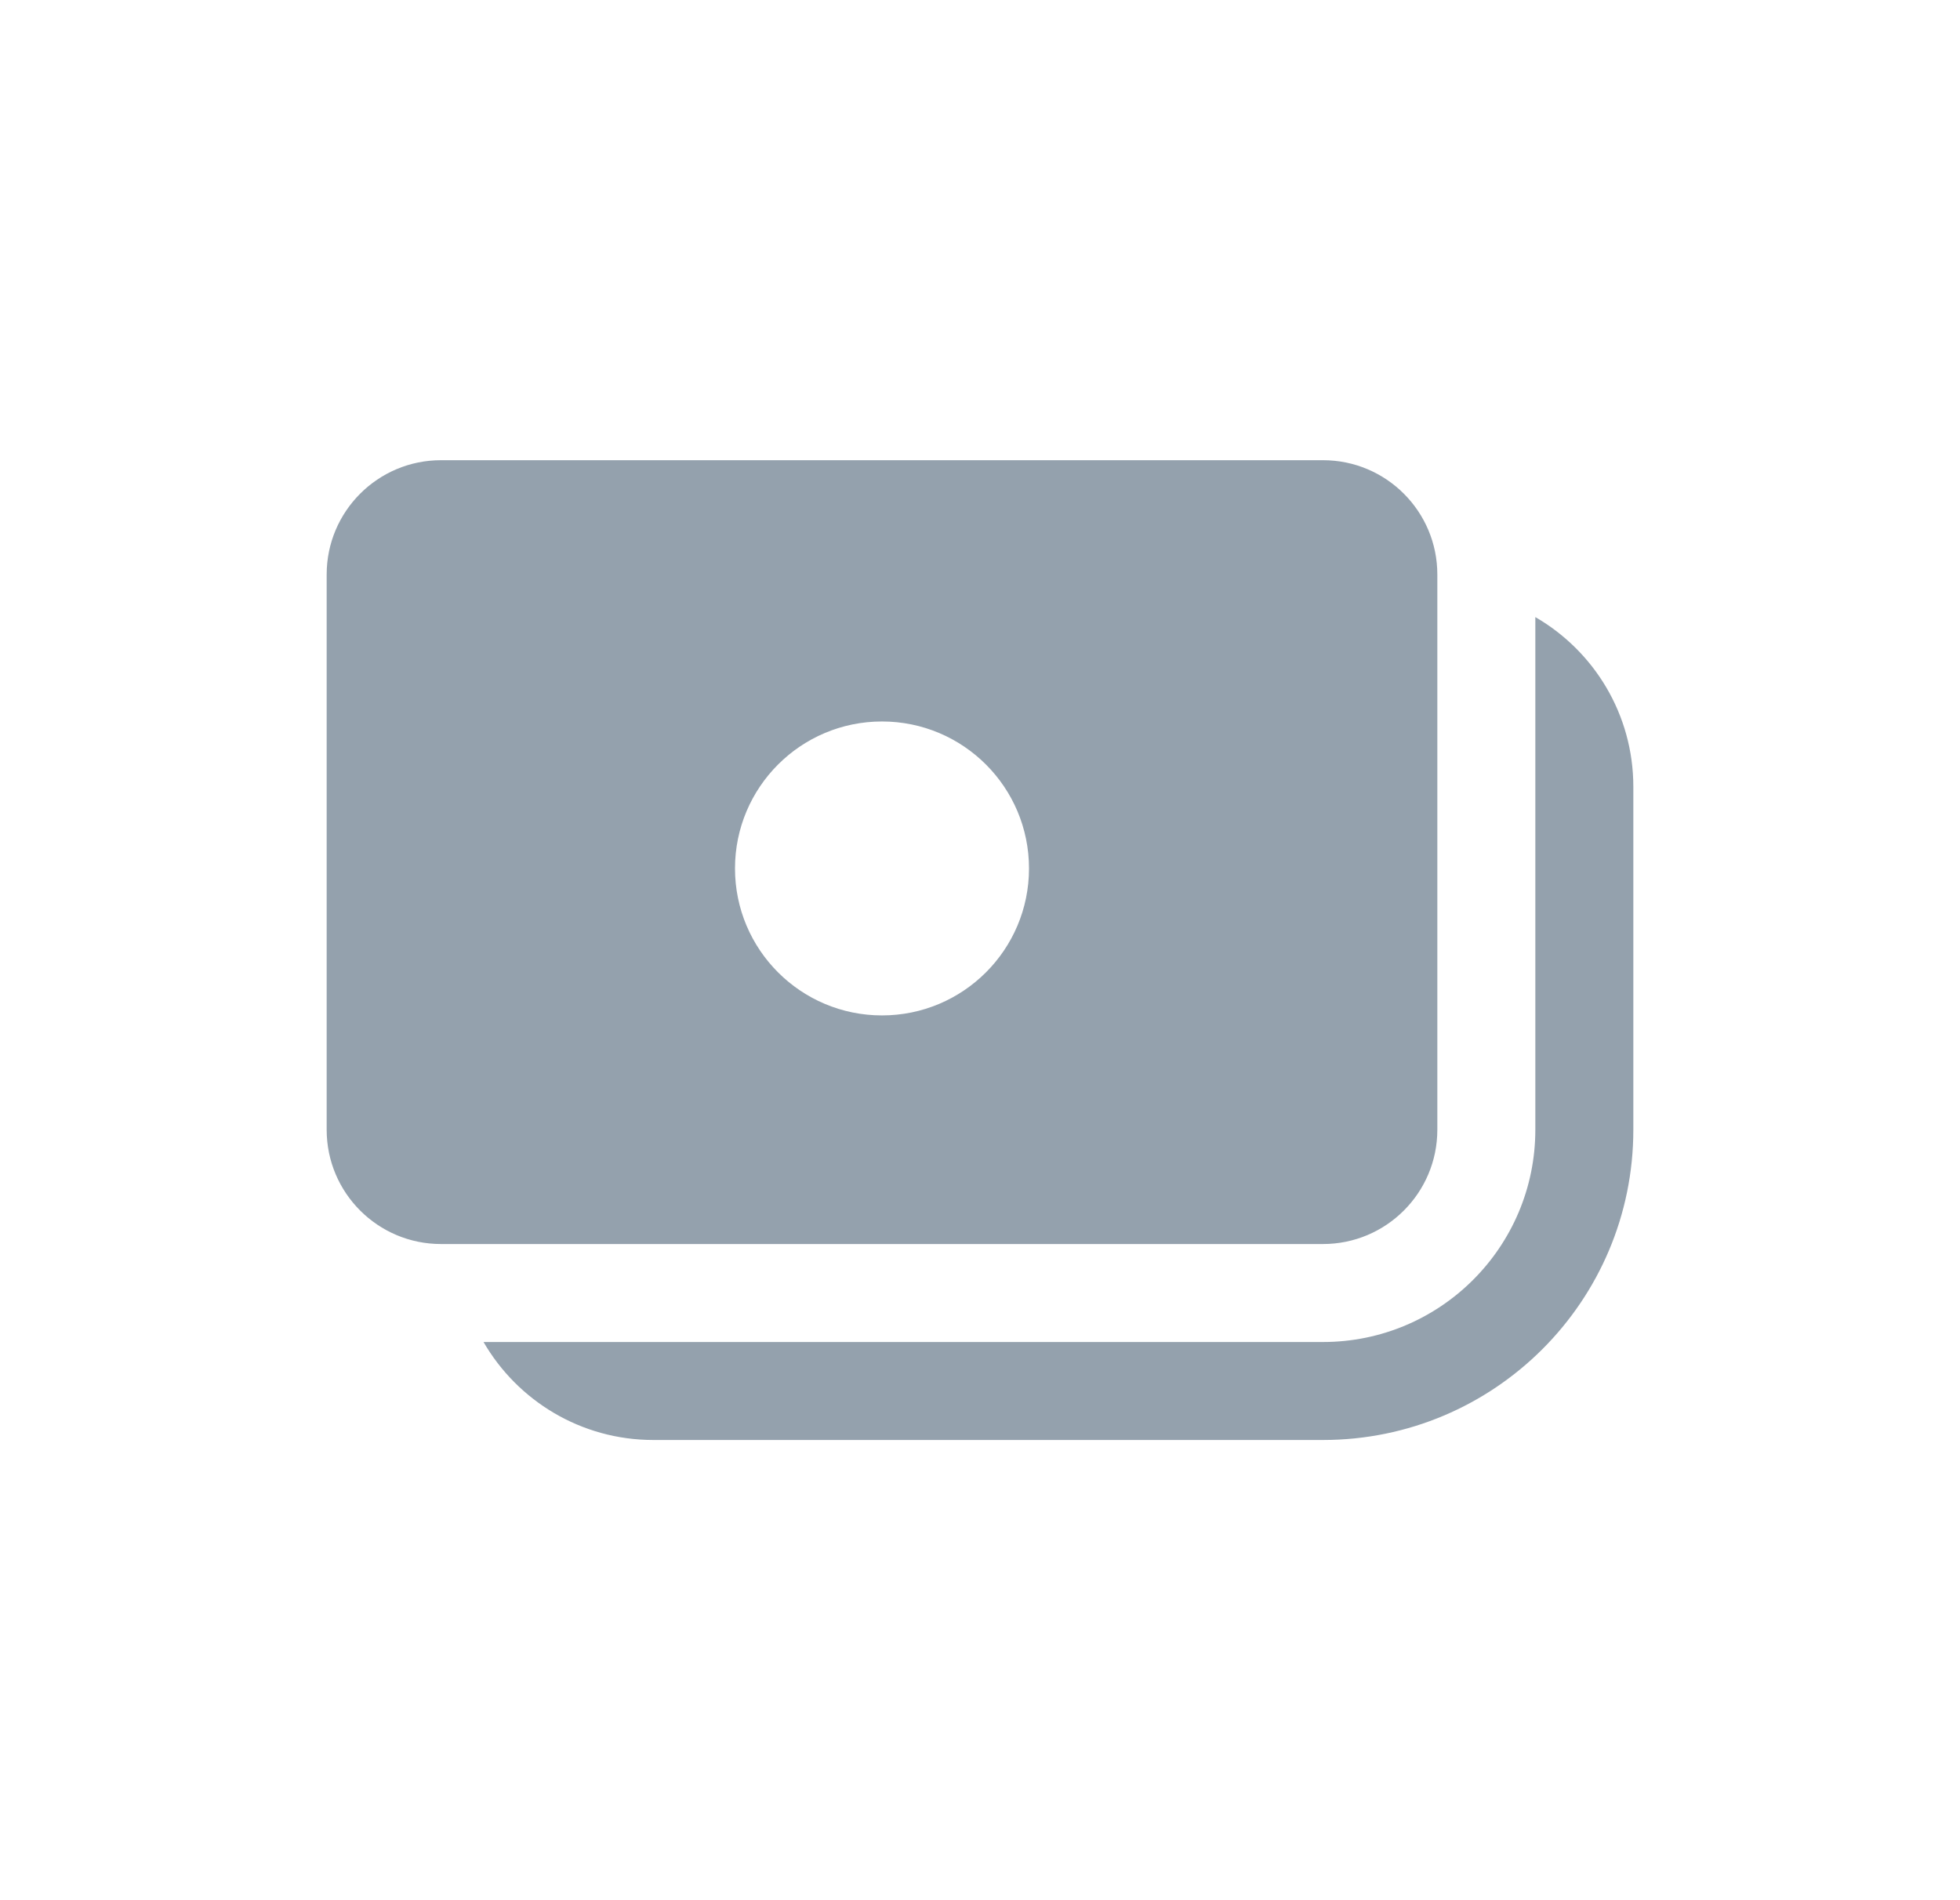 <svg width="33" height="32" viewBox="0 0 33 32" fill="none" xmlns="http://www.w3.org/2000/svg">
<path d="M5.5 9.675C5.5 8.612 6.362 7.75 7.425 7.75H22.275C23.338 7.75 24.2 8.612 24.2 9.675V19.025C24.2 20.088 23.338 20.95 22.275 20.95H7.425C6.362 20.95 5.5 20.088 5.5 19.025V9.675ZM8.8 9.125V10.225C8.8 10.681 8.431 11.05 7.975 11.05H6.875V12.7H7.975C9.342 12.7 10.45 11.592 10.45 10.225V9.125H8.8ZM14.85 17.1C16.217 17.1 17.325 15.992 17.325 14.625C17.325 13.258 16.217 12.15 14.85 12.15C13.483 12.15 12.375 13.258 12.375 14.625C12.375 15.992 13.483 17.1 14.85 17.1ZM6.875 17.65H7.975C8.431 17.65 8.8 18.019 8.8 18.475V19.575H10.45V18.475C10.45 17.108 9.342 16 7.975 16H6.875V17.65ZM20.9 18.475C20.9 18.019 21.269 17.65 21.725 17.65H22.825V16H21.725C20.358 16 19.25 17.108 19.25 18.475V19.575H20.9V18.475ZM20.9 10.225V9.125H19.25V10.225C19.25 11.592 20.358 12.7 21.725 12.7H22.825V11.05H21.725C21.269 11.05 20.9 10.681 20.9 10.225ZM8.141 22.6C8.712 23.586 9.779 24.25 11 24.25H22.275C25.161 24.25 27.5 21.911 27.5 19.025V13.25C27.5 12.028 26.836 10.962 25.85 10.392V19.025C25.85 20.999 24.249 22.6 22.275 22.6H8.141Z" fill="#94A1AD"/>
<rect x="6.737" y="8.678" width="4.022" height="4.641" fill="#94A1AD"/>
<rect x="19.112" y="8.678" width="4.022" height="4.641" fill="#94A1AD"/>
<rect x="19.112" y="15.175" width="4.022" height="4.641" fill="#94A1AD"/>
<rect x="6.737" y="15.484" width="4.022" height="4.641" fill="#94A1AD"/>
</svg>
